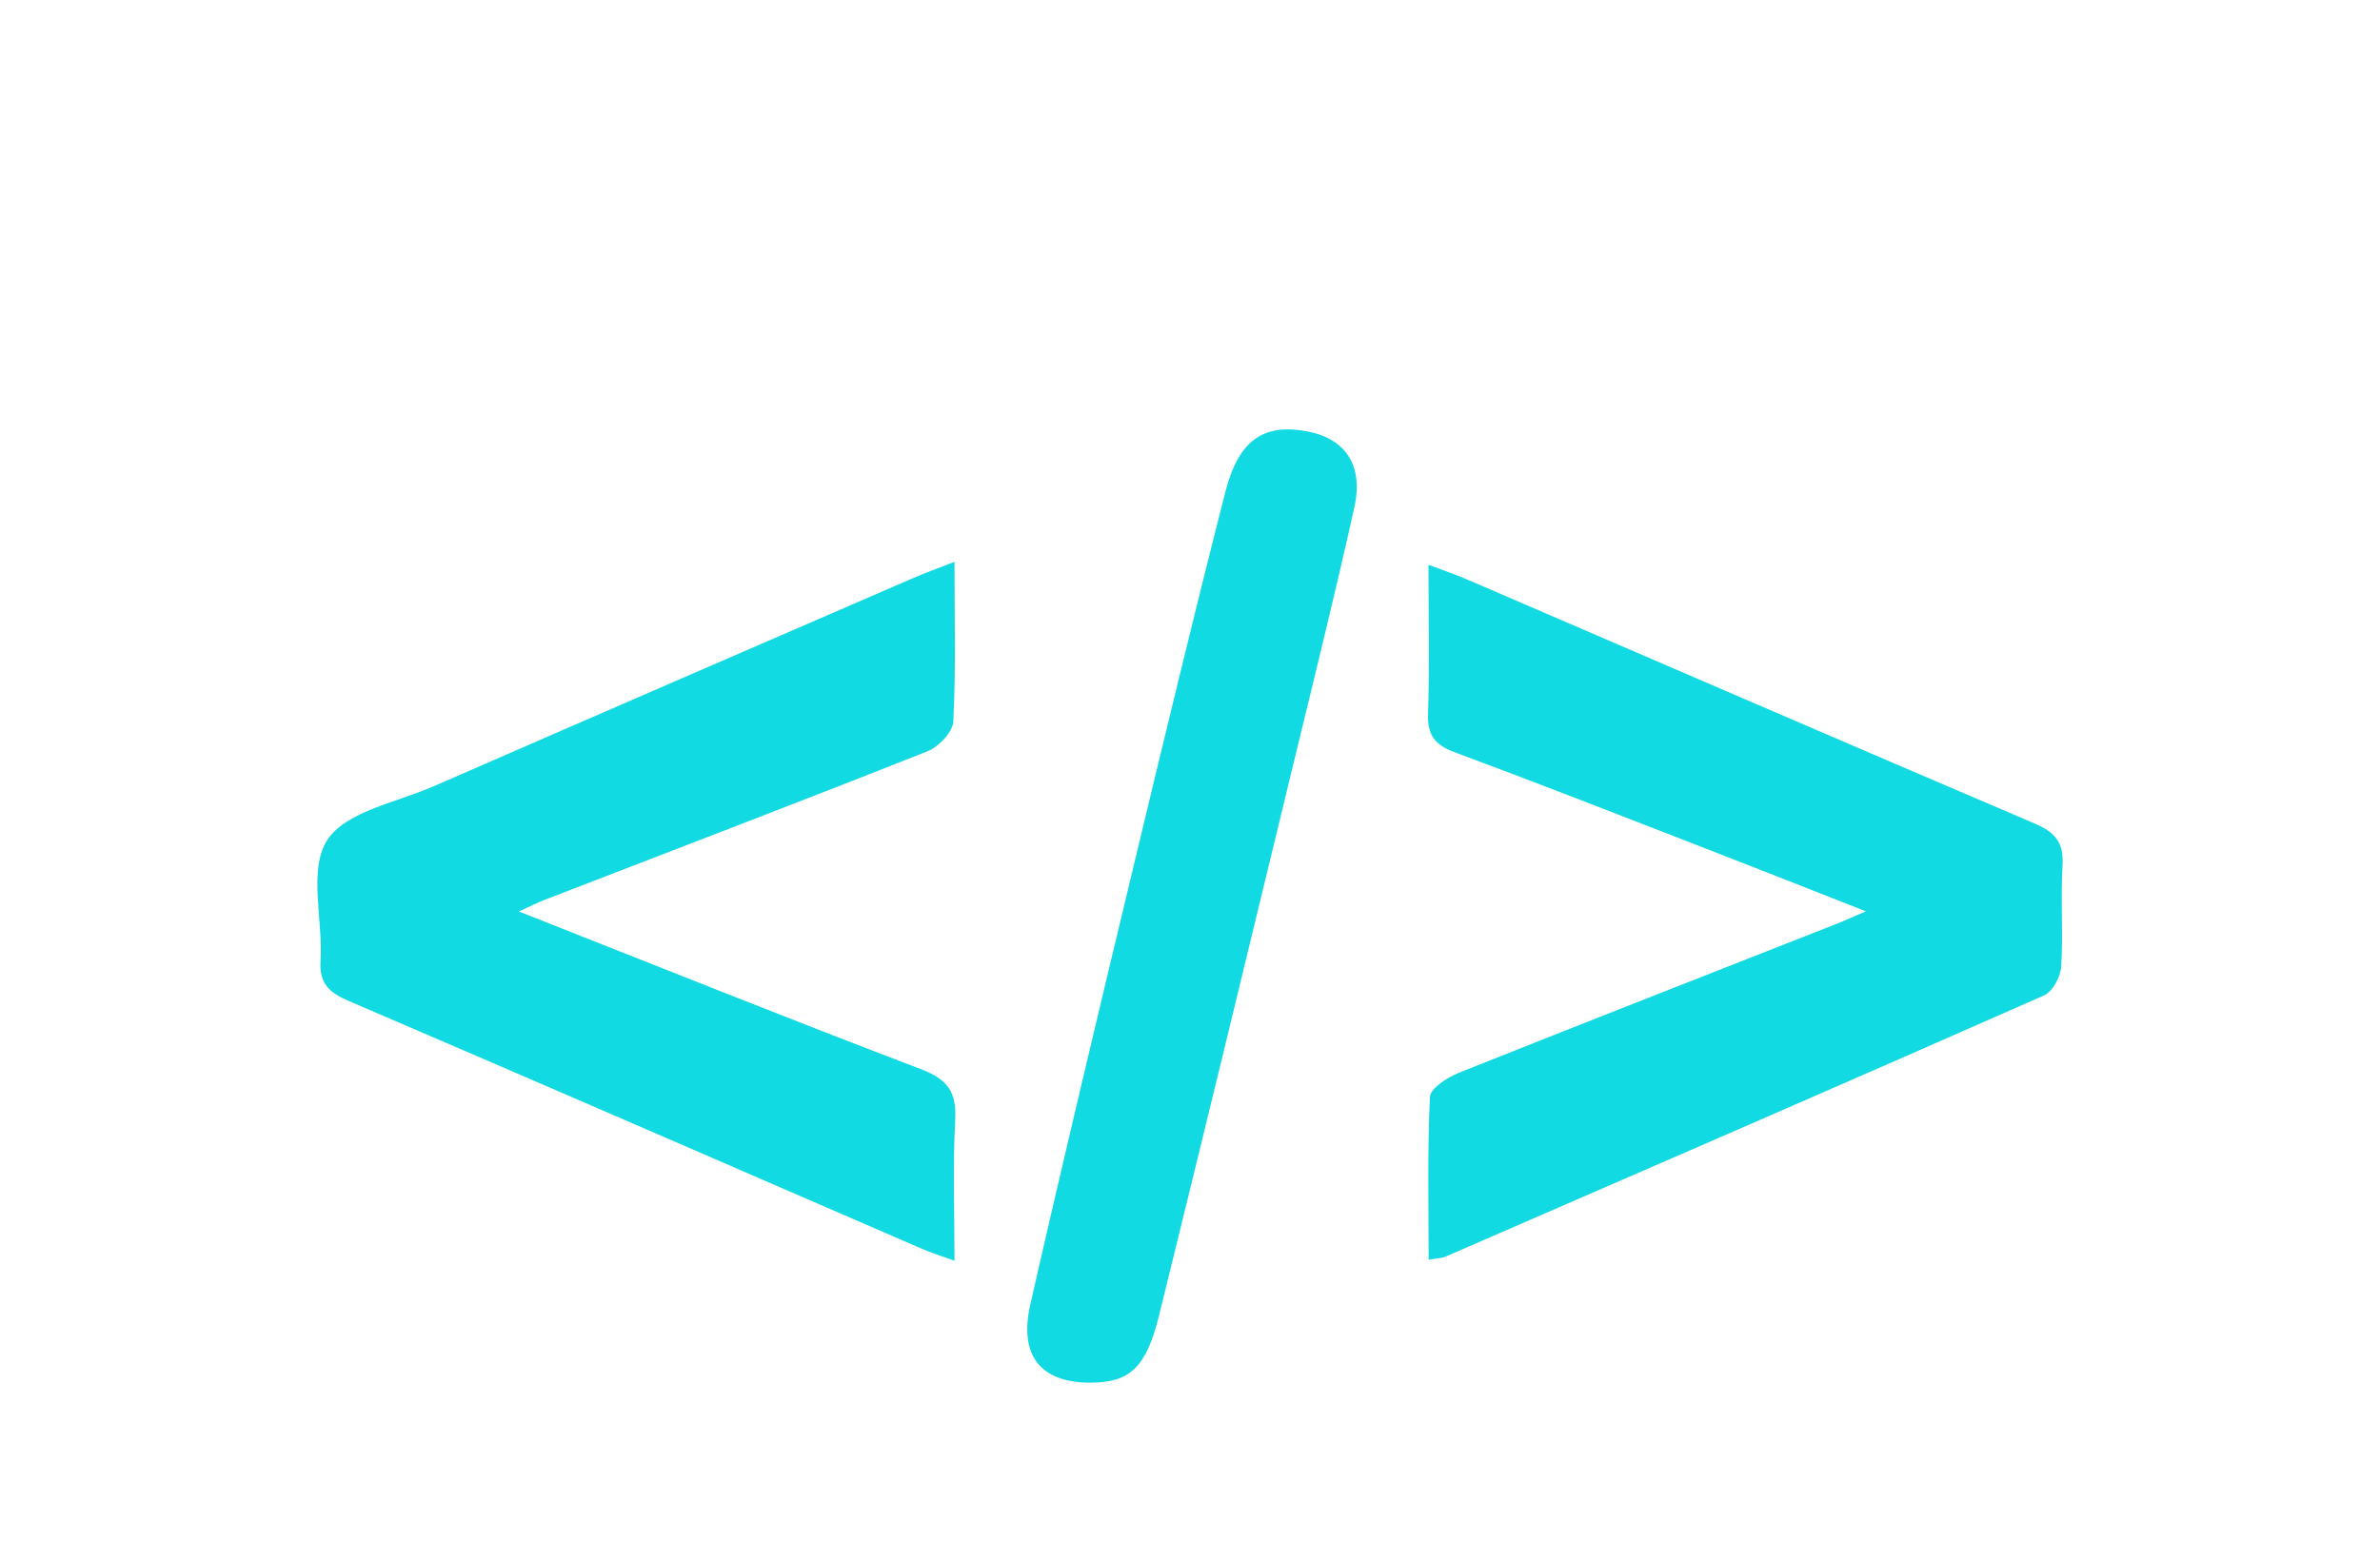 <?xml version="1.0" encoding="utf-8"?>
<!-- Generator: Adobe Illustrator 16.0.0, SVG Export Plug-In . SVG Version: 6.00 Build 0)  -->
<!DOCTYPE svg PUBLIC "-//W3C//DTD SVG 1.1//EN" "http://www.w3.org/Graphics/SVG/1.1/DTD/svg11.dtd">
<svg version="1.1" id="Layer_1" xmlns="http://www.w3.org/2000/svg" xmlns:xlink="http://www.w3.org/1999/xlink" x="0px" y="0px"
	 width="114.25px" height="75px" viewBox="-21 0 114.25 75" enable-background="new -21 0 114.25 75" xml:space="preserve">
<g>
	<path fill-rule="evenodd" clip-rule="evenodd" fill="#11DAE2" d="M24.82,26.974c0,2.715,0.07,5.193-0.057,7.661
		c-0.025,0.508-0.699,1.219-1.23,1.431c-6.11,2.422-12.25,4.765-18.381,7.134c-0.36,0.14-0.706,0.316-1.245,0.56
		c6.551,2.585,12.908,5.14,19.309,7.574c1.275,0.486,1.712,1.096,1.638,2.438c-0.12,2.179-0.033,4.368-0.033,6.759
		c-0.628-0.229-1.089-0.369-1.533-0.561c-9.178-3.975-18.346-7.968-27.539-11.908c-0.952-0.409-1.429-0.836-1.361-1.943
		c0.12-1.959-0.589-4.363,0.313-5.773c0.891-1.389,3.328-1.814,5.117-2.596c7.672-3.349,15.356-6.676,23.04-10.006
		C23.411,27.502,23.988,27.299,24.82,26.974z"/>
	<path fill-rule="evenodd" clip-rule="evenodd" fill="#11DAE2" d="M47.581,60.481c0-2.68-0.063-5.256,0.062-7.817
		c0.022-0.413,0.834-0.935,1.384-1.156c6.052-2.416,12.12-4.787,18.188-7.173c0.361-0.143,0.713-0.306,1.354-0.581
		c-2.863-1.123-5.479-2.161-8.104-3.178c-3.874-1.503-7.752-3.018-11.645-4.463c-0.938-0.347-1.307-0.822-1.267-1.84
		c0.072-2.3,0.02-4.606,0.02-7.156c0.731,0.276,1.295,0.464,1.842,0.7c9.086,3.911,18.162,7.841,27.258,11.722
		c0.961,0.412,1.401,0.893,1.338,1.981c-0.097,1.627,0.034,3.267-0.064,4.894c-0.032,0.486-0.412,1.196-0.821,1.376
		c-9.561,4.222-19.153,8.379-28.741,12.545C48.195,60.415,47.967,60.413,47.581,60.481z"/>
	<path fill-rule="evenodd" clip-rule="evenodd" fill="#11DAE2" d="M31.369,66.384c-2.39,0.01-3.474-1.269-2.909-3.757
		c1.608-7.067,3.294-14.116,4.986-21.165c1.429-5.961,2.863-11.914,4.378-17.851c0.639-2.501,1.852-3.293,3.932-2.899
		c1.827,0.346,2.705,1.622,2.259,3.641c-0.912,4.114-1.928,8.206-2.921,12.3c-2.144,8.849-4.28,17.7-6.463,26.539
		C34.015,65.677,33.214,66.374,31.369,66.384z"/>
</g>
</svg>

